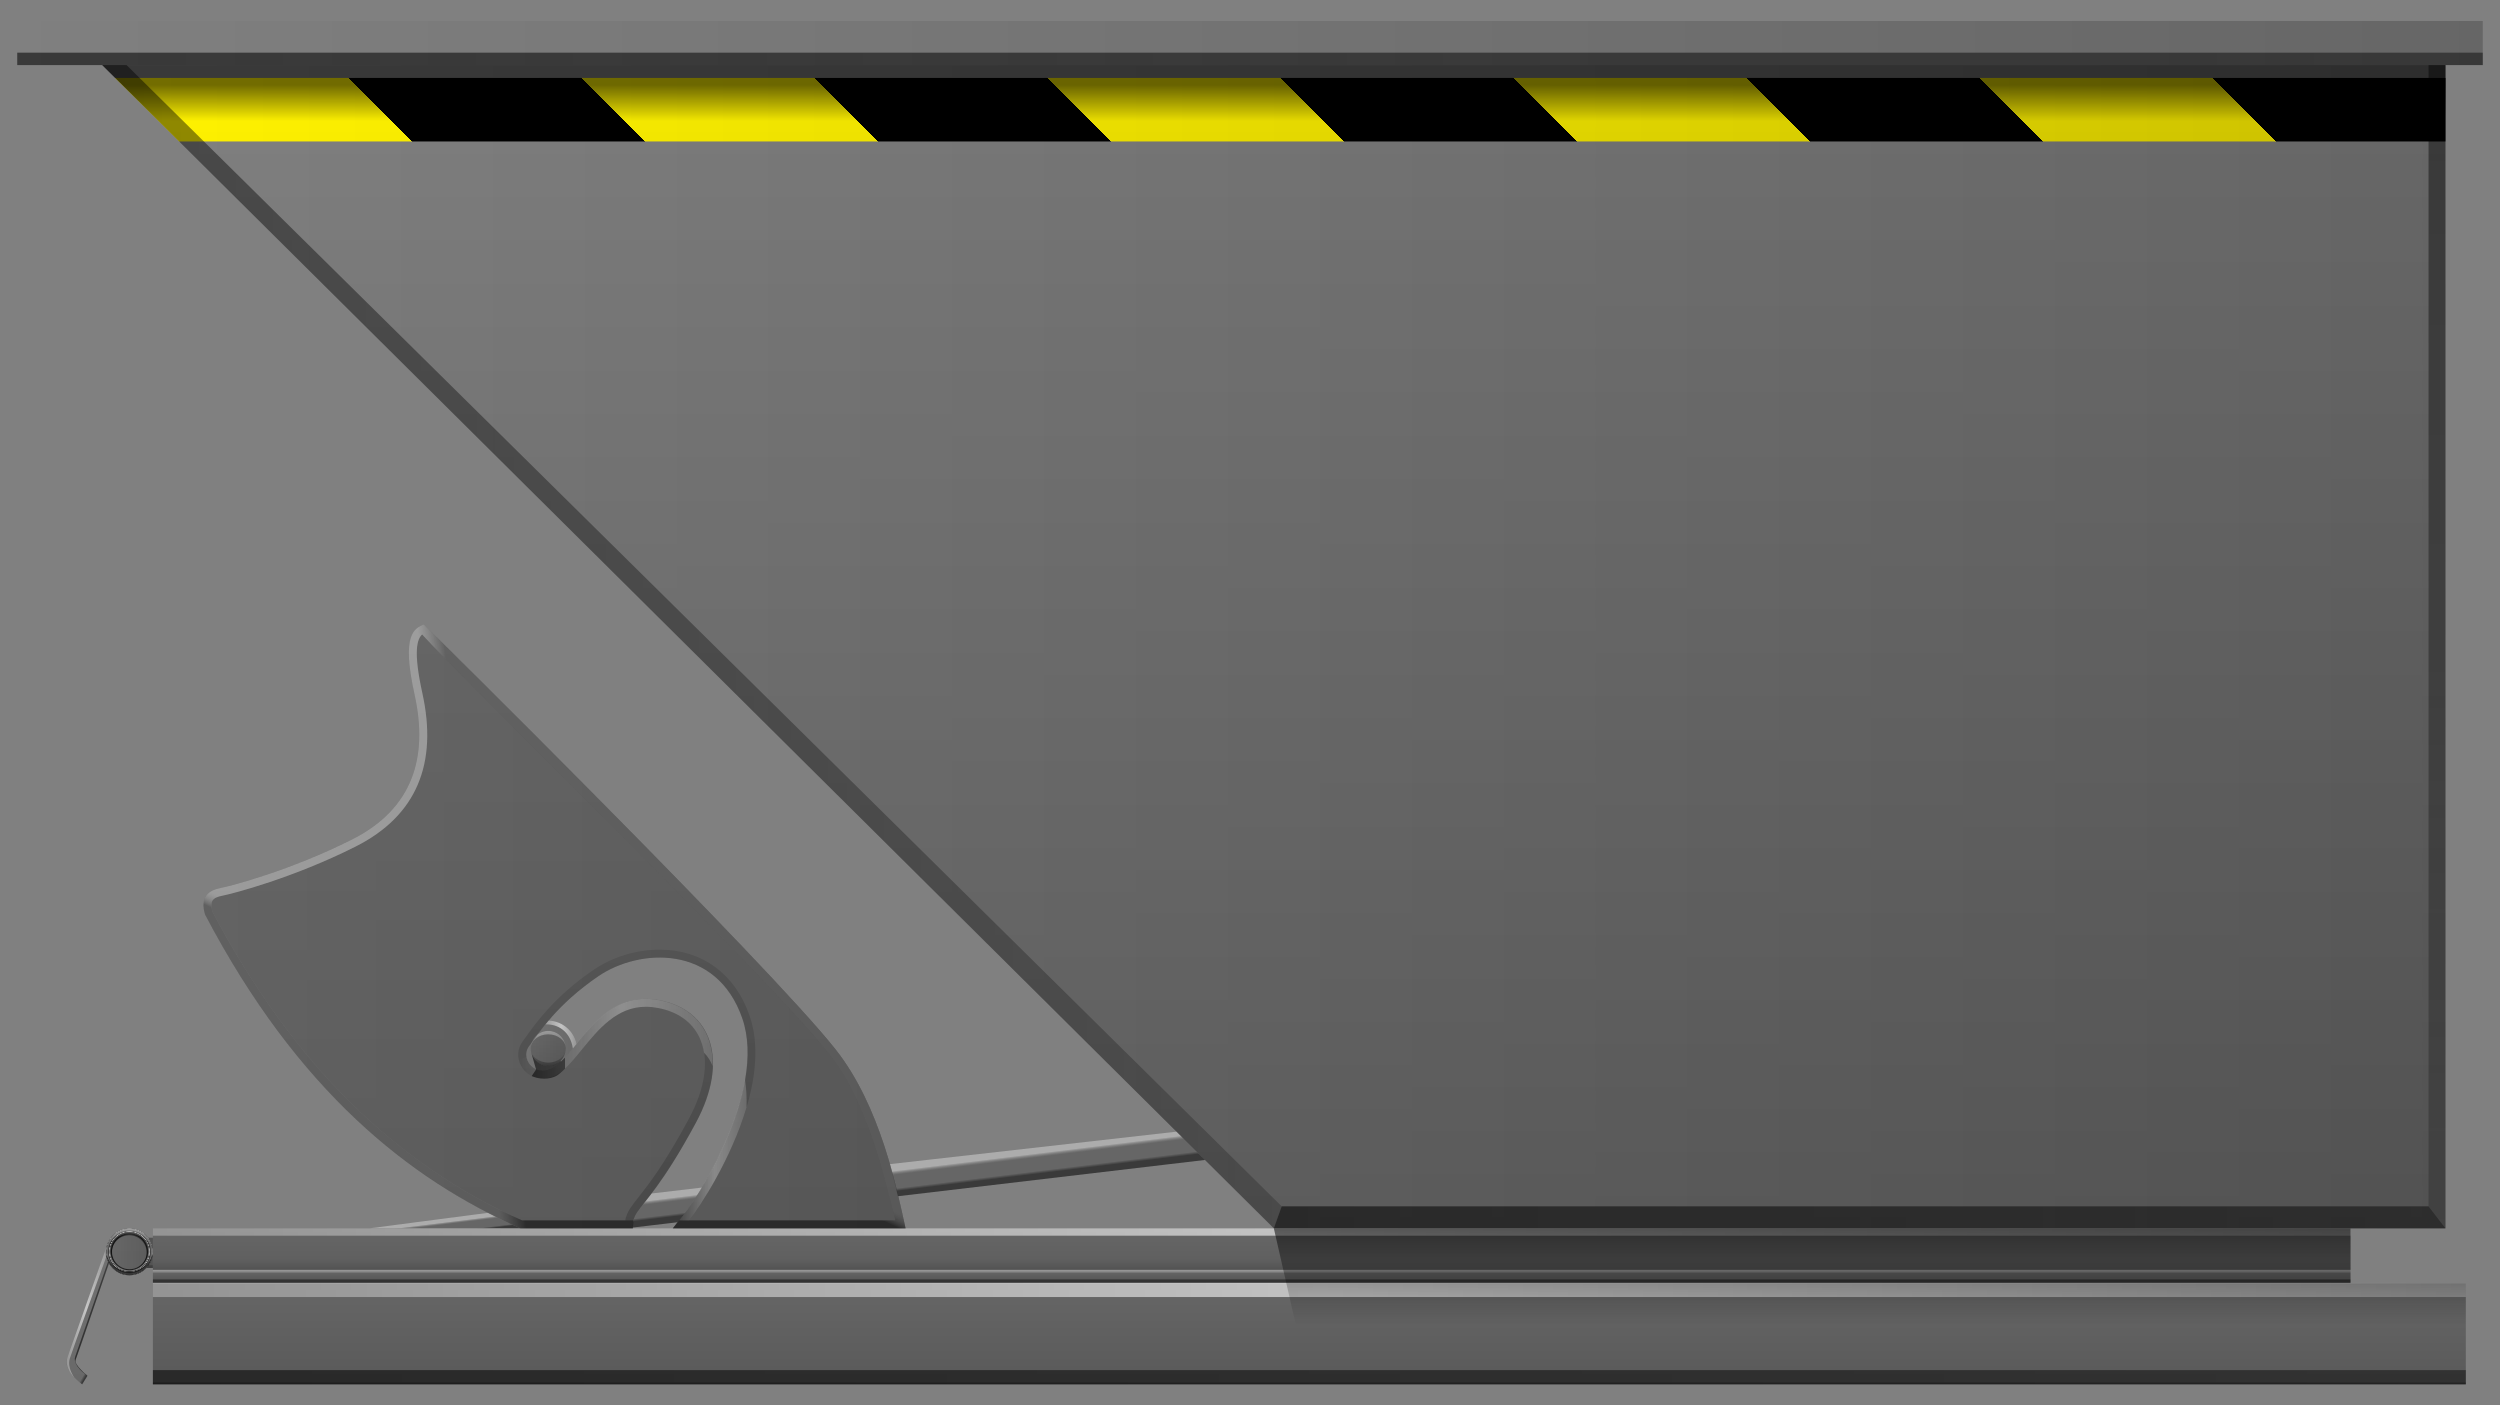 <svg version="1.2" baseProfile="tiny" id="EdgeSVG_1pfV0" x="0px" y="0px" width="217.511px" height="122.268px" viewBox="0 0 217.511 122.268" xmlns:xlink="http://www.w3.org/1999/xlink" xmlns="http://www.w3.org/2000/svg">
  <rect x="0" y="0" width="217.511" height="122.268" fill="#808080" stroke="none"/>
  <linearGradient id="SVGID_2_" gradientUnits="userSpaceOnUse" x1="62.085" y1="58.85" x2="163.46" y2="-42.525">
    <stop offset="0.1" style="stop-color:#FFF200"/>
    <stop offset="0.1" style="stop-color:#000000"/>
    <stop offset="0.2" style="stop-color:#000000"/>
    <stop offset="0.2" style="stop-color:#FFF200"/>
    <stop offset="0.3" style="stop-color:#FFF200"/>
    <stop offset="0.3" style="stop-color:#000000"/>
    <stop offset="0.4" style="stop-color:#000000"/>
    <stop offset="0.4" style="stop-color:#FFF200"/>
    <stop offset="0.5" style="stop-color:#FFF200"/>
    <stop offset="0.5" style="stop-color:#000000"/>
    <stop offset="0.6" style="stop-color:#000000"/>
    <stop offset="0.6" style="stop-color:#FFF200"/>
    <stop offset="0.7" style="stop-color:#FFF200"/>
    <stop offset="0.7" style="stop-color:#000000"/>
    <stop offset="0.8" style="stop-color:#000000"/>
    <stop offset="0.8" style="stop-color:#FFF200"/>
    <stop offset="0.9" style="stop-color:#FFF200"/>
    <stop offset="0.9" style="stop-color:#000000"/>
  </linearGradient>
  <polygon fill="url(#SVGID_2_)" points="10.016,6.78 212.765,6.78 212.765,12.308 15.586,12.308 &#x9;"/>
  <linearGradient id="SVGID_3_" gradientUnits="userSpaceOnUse" x1="8.893" y1="56.266" x2="212.765" y2="56.266">
    <stop offset="0" style="stop-color:#000000;stop-opacity:0"/>
    <stop offset="1" style="stop-color:#000000;stop-opacity:0.2"/>
  </linearGradient>
  <polygon fill="url(#SVGID_3_)" points="8.893,5.662 212.765,5.662 212.765,106.869 110.829,106.869 &#x9;"/>
  <linearGradient id="SVGID_4_" gradientUnits="userSpaceOnUse" x1="110.829" y1="5.662" x2="110.829" y2="106.869">
    <stop offset="0.017" style="stop-color:#000000;stop-opacity:0.55"/>
    <stop offset="0.048" style="stop-color:#000000;stop-opacity:0"/>
    <stop offset="1" style="stop-color:#000000;stop-opacity:0.2"/>
  </linearGradient>
  <polygon fill="url(#SVGID_4_)" points="8.893,5.662 212.765,5.662 212.765,106.869 110.829,106.869 &#x9;"/>
  <linearGradient id="SVGID_5_" gradientUnits="userSpaceOnUse" x1="1.5" y1="3.744" x2="216.011" y2="3.744">
    <stop offset="0" style="stop-color:#000000;stop-opacity:0"/>
    <stop offset="1" style="stop-color:#000000;stop-opacity:0.2"/>
  </linearGradient>
  <rect x="1.5" y="1.826" fill="url(#SVGID_5_)" width="214.511" height="3.836"/>
  <linearGradient id="SVGID_6_" gradientUnits="userSpaceOnUse" x1="17.705" y1="-0.54" x2="232.216" y2="-0.54">
    <stop offset="0" style="stop-color:#FFFFFF;stop-opacity:0.3"/>
    <stop offset="0.505" style="stop-color:#FFFFFF;stop-opacity:0.6"/>
    <stop offset="1" style="stop-color:#FFFFFF;stop-opacity:0.3"/>
  </linearGradient>
  <rect x="17.705" y="-1.081" fill="url(#SVGID_6_)" width="214.511" height="1.081"/>
  <linearGradient id="SVGID_7_" gradientUnits="userSpaceOnUse" x1="1.5" y1="5.122" x2="216.011" y2="5.122">
    <stop offset="0" style="stop-color:#000000;stop-opacity:0.55"/>
    <stop offset="1" style="stop-color:#000000;stop-opacity:0.45"/>
  </linearGradient>
  <rect x="1.5" y="4.582" fill="url(#SVGID_7_)" width="214.511" height="1.081"/>
  <linearGradient id="SVGID_8_" gradientUnits="userSpaceOnUse" x1="108.903" y1="106.869" x2="108.903" y2="111.612">
    <stop offset="0" style="stop-color:#000000;stop-opacity:0.2"/>
    <stop offset="0.564" style="stop-color:#000000;stop-opacity:0.25"/>
    <stop offset="0.753" style="stop-color:#000000;stop-opacity:0.35"/>
    <stop offset="0.777" style="stop-color:#FFFFFF;stop-opacity:0.2"/>
    <stop offset="0.828" style="stop-color:#000000;stop-opacity:0.226"/>
    <stop offset="0.924" style="stop-color:#000000;stop-opacity:0.3"/>
    <stop offset="0.949" style="stop-color:#000000;stop-opacity:0.6"/>
  </linearGradient>
  <rect x="13.303" y="106.869" fill="url(#SVGID_8_)" width="191.2" height="4.743"/>
  <linearGradient id="SVGID_9_" gradientUnits="userSpaceOnUse" x1="90.952" y1="99.623" x2="91.315" y2="102.581">
    <stop offset="0.21" style="stop-color:#FFFFFF;stop-opacity:0.35"/>
    <stop offset="0.33" style="stop-color:#000000;stop-opacity:0.2"/>
    <stop offset="0.722" style="stop-color:#000000;stop-opacity:0.2"/>
    <stop offset="0.808" style="stop-color:#000000;stop-opacity:0.55"/>
  </linearGradient>
  <polygon fill="url(#SVGID_9_)" points="78.116,104.077 104.838,100.921 102.358,98.459 77.429,101.284 &#x9;"/>
  <linearGradient id="SVGID_10_" gradientUnits="userSpaceOnUse" x1="38.651" y1="105.988" x2="38.856" y2="107.658">
    <stop offset="0.21" style="stop-color:#FFFFFF;stop-opacity:0.35"/>
    <stop offset="0.33" style="stop-color:#000000;stop-opacity:0.2"/>
    <stop offset="0.722" style="stop-color:#000000;stop-opacity:0.2"/>
    <stop offset="0.808" style="stop-color:#000000;stop-opacity:0.55"/>
  </linearGradient>
  <path fill="url(#SVGID_10_)" d="M42.466,105.52l-10.232,1.338l13.05,0.011C43.398,106.044,43.613,106.088,42.466,105.52z"/>
  <linearGradient id="SVGID_11_" gradientUnits="userSpaceOnUse" x1="57.894" y1="103.692" x2="58.23" y2="106.429">
    <stop offset="0.21" style="stop-color:#FFFFFF;stop-opacity:0.35"/>
    <stop offset="0.33" style="stop-color:#000000;stop-opacity:0.2"/>
    <stop offset="0.722" style="stop-color:#000000;stop-opacity:0.2"/>
    <stop offset="0.808" style="stop-color:#000000;stop-opacity:0.55"/>
  </linearGradient>
  <path fill="url(#SVGID_11_)" d="M61.072,103.323l-4.38,0.517c-0.584,0.768-1,1.249-1.27,1.668c-0.28,0.435-0.397,0.89-0.37,1.294&#xD;&#xA;&#x9;&#x9;l3.901-0.461c0.083-0.102,0.171-0.205,0.267-0.31C59.528,105.694,60.244,104.707,61.072,103.323z"/>
  <linearGradient id="SVGID_12_" gradientUnits="userSpaceOnUse" x1="113.919" y1="111.612" x2="113.919" y2="120.441">
    <stop offset="0" style="stop-color:#000000;stop-opacity:0"/>
    <stop offset="0.014" style="stop-color:#000000;stop-opacity:0.2"/>
    <stop offset="0.973" style="stop-color:#000000;stop-opacity:0.3"/>
    <stop offset="0.993" style="stop-color:#000000;stop-opacity:0.5"/>
  </linearGradient>
  <rect x="13.303" y="111.612" fill="url(#SVGID_12_)" width="201.233" height="8.83"/>
  <linearGradient id="SVGID_13_" gradientUnits="userSpaceOnUse" x1="13.303" y1="112.23" x2="214.536" y2="112.23">
    <stop offset="0" style="stop-color:#FFFFFF;stop-opacity:0.3"/>
    <stop offset="0.505" style="stop-color:#FFFFFF;stop-opacity:0.6"/>
    <stop offset="1" style="stop-color:#FFFFFF;stop-opacity:0.3"/>
  </linearGradient>
  <rect x="13.303" y="111.612" fill="url(#SVGID_13_)" width="201.233" height="1.235"/>
  <linearGradient id="SVGID_14_" gradientUnits="userSpaceOnUse" x1="13.303" y1="119.823" x2="214.536" y2="119.823">
    <stop offset="0" style="stop-color:#000000;stop-opacity:0.55"/>
    <stop offset="1" style="stop-color:#000000;stop-opacity:0.45"/>
  </linearGradient>
  <rect x="13.303" y="119.206" fill="url(#SVGID_14_)" width="201.233" height="1.236"/>
  <linearGradient id="SVGID_15_" gradientUnits="userSpaceOnUse" x1="13.303" y1="107.189" x2="204.503" y2="107.189">
    <stop offset="0" style="stop-color:#FFFFFF;stop-opacity:0.3"/>
    <stop offset="0.505" style="stop-color:#FFFFFF;stop-opacity:0.6"/>
    <stop offset="1" style="stop-color:#FFFFFF;stop-opacity:0.3"/>
  </linearGradient>
  <rect x="13.303" y="106.869" fill="url(#SVGID_15_)" width="191.2" height="0.641"/>
  <linearGradient id="SVGID_16_" gradientUnits="userSpaceOnUse" x1="162.687" y1="106.869" x2="162.687" y2="120.441">
    <stop offset="0" style="stop-color:#000000;stop-opacity:0.55"/>
    <stop offset="0.206" style="stop-color:#000000;stop-opacity:0.36"/>
    <stop offset="0.622" style="stop-color:#000000;stop-opacity:0"/>
  </linearGradient>
  <polygon fill="url(#SVGID_16_)" points="110.829,106.869 113.919,120.441 214.545,120.441 214.535,111.612 204.503,111.612 &#xD;&#xA;&#x9;&#x9;204.503,106.869 &#x9;"/>
  <linearGradient id="SVGID_17_" gradientUnits="userSpaceOnUse" x1="17.705" y1="80.594" x2="78.787" y2="80.594">
    <stop offset="0" style="stop-color:#000000;stop-opacity:0.1"/>
    <stop offset="1" style="stop-color:#000000;stop-opacity:0.18"/>
  </linearGradient>
  <path fill="url(#SVGID_17_)" d="M55.059,106.869c-0.048-0.419,0.067-0.903,0.363-1.362c0.673-1.046,2.233-2.441,5.14-7.845&#xD;&#xA;&#x9;&#x9;c2.907-5.404,1.341-9.762-3.131-10.634c-4.471-0.871-6.484,3.138-8.496,5.229c-2.013,2.092-3.801,0-2.907-1.22&#xD;&#xA;&#x9;&#x9;c0.894-1.221,2.459-3.661,6.037-6.102c3.577-2.441,10.285-2.789,12.521,3.661c2.236,6.45-4.249,16.212-5.367,17.433&#xD;&#xA;&#x9;&#x9;c-0.271,0.296-0.484,0.581-0.679,0.838h20.247c-0.752-3.411-2.171-10.623-6.094-15.575c-5.929-7.489-35.828-36.975-35.828-36.975&#xD;&#xA;&#x9;&#x9;c-0.791,0.384-1.977,0.768-0.791,6.145c1.186,5.377-0.115,9.891-5.452,12.579s-10.477,4.033-11.465,4.225&#xD;&#xA;&#x9;&#x9;c-0.989,0.191-1.779,0.768-1.318,2.304c8.036,15.31,17.795,23.062,27.439,27.297H55.059z"/>
  <linearGradient id="SVGID_18_" gradientUnits="userSpaceOnUse" x1="48.246" y1="54.319" x2="48.246" y2="106.869">
    <stop offset="0" style="stop-color:#000000;stop-opacity:0.1"/>
    <stop offset="1" style="stop-color:#000000;stop-opacity:0.18"/>
  </linearGradient>
  <path fill="url(#SVGID_18_)" d="M55.059,106.869c-0.048-0.419,0.067-0.903,0.363-1.362c0.673-1.046,2.233-2.441,5.14-7.845&#xD;&#xA;&#x9;&#x9;c2.907-5.404,1.341-9.762-3.131-10.634c-4.471-0.871-6.484,3.138-8.496,5.229c-2.013,2.092-3.801,0-2.907-1.22&#xD;&#xA;&#x9;&#x9;c0.894-1.221,2.459-3.661,6.037-6.102c3.577-2.441,10.285-2.789,12.521,3.661c2.236,6.45-4.249,16.212-5.367,17.433&#xD;&#xA;&#x9;&#x9;c-0.271,0.296-0.484,0.581-0.679,0.838h20.247c-0.752-3.411-2.171-10.623-6.094-15.575c-5.929-7.489-35.828-36.975-35.828-36.975&#xD;&#xA;&#x9;&#x9;c-0.791,0.384-1.977,0.768-0.791,6.145c1.186,5.377-0.115,9.891-5.452,12.579s-10.477,4.033-11.465,4.225&#xD;&#xA;&#x9;&#x9;c-0.989,0.191-1.779,0.768-1.318,2.304c8.036,15.31,17.795,23.062,27.439,27.297H55.059z"/>
  <linearGradient id="SVGID_19_" gradientUnits="userSpaceOnUse" x1="18.714" y1="86.091" x2="74.759" y2="78.214">
    <stop offset="0.385" style="stop-color:#FFFFFF;stop-opacity:0.25"/>
    <stop offset="0.423" style="stop-color:#000000;stop-opacity:0.3"/>
  </linearGradient>
  <path fill="url(#SVGID_19_)" d="M55.059,106.869h-9.78c-9.645-4.236-19.403-11.988-27.439-27.297&#xD;&#xA;&#x9;&#x9;c-0.461-1.536,0.329-2.112,1.318-2.304c0.988-0.192,6.127-1.536,11.465-4.225s6.638-7.202,5.452-12.579&#xD;&#xA;&#x9;&#x9;c-1.187-5.377,0-5.761,0.791-6.145c0,0,29.898,29.485,35.828,36.975c3.922,4.953,5.342,12.165,6.094,15.575H58.54l0.538-0.688&#xD;&#xA;&#x9;&#x9;h0.909H77.91c-0.952-3.551-2.34-10.146-5.756-14.46c-5.479-6.92-32.033-32.718-35.425-36.52c-0.438,0.4-0.791,1.449,0.018,5.115&#xD;&#xA;&#x9;&#x9;c1.344,6.092-0.472,10.651-5.814,13.342c-5.372,2.705-10.629,4.088-11.645,4.285c-0.285,0.055-0.655,0.172-0.803,0.417&#xD;&#xA;&#x9;&#x9;c-0.151,0.249-0.09,0.644-0.004,0.953c7.011,13.331,16.075,22.052,26.943,26.867h8.987h0.7L55.059,106.869z"/>
  <linearGradient id="SVGID_20_" gradientUnits="userSpaceOnUse" x1="42.257" y1="105.475" x2="60.888" y2="65.521">
    <stop offset="0.316" style="stop-color:#000000;stop-opacity:0.3"/>
    <stop offset="0.344" style="stop-color:#FFFFFF;stop-opacity:0.15"/>
  </linearGradient>
  <path fill="url(#SVGID_20_)" d="M55.059,106.869h-9.78c-9.645-4.236-19.403-11.988-27.439-27.297&#xD;&#xA;&#x9;&#x9;c-0.461-1.536,0.329-2.112,1.318-2.304c0.988-0.192,6.127-1.536,11.465-4.225s6.638-7.202,5.452-12.579&#xD;&#xA;&#x9;&#x9;c-1.187-5.377,0-5.761,0.791-6.145c0,0,29.898,29.485,35.828,36.975c3.922,4.953,5.342,12.165,6.094,15.575H58.54l0.538-0.688&#xD;&#xA;&#x9;&#x9;h0.909H77.91c-0.952-3.551-2.34-10.146-5.756-14.46c-5.479-6.92-32.033-32.718-35.425-36.52c-0.438,0.4-0.791,1.449,0.018,5.115&#xD;&#xA;&#x9;&#x9;c1.344,6.092-0.472,10.651-5.814,13.342c-5.372,2.705-10.629,4.088-11.645,4.285c-0.285,0.055-0.655,0.172-0.803,0.417&#xD;&#xA;&#x9;&#x9;c-0.151,0.249-0.09,0.644-0.004,0.953c7.011,13.331,16.075,22.052,26.943,26.867h8.987h0.7L55.059,106.869z"/>
  <linearGradient id="SVGID_21_" gradientUnits="userSpaceOnUse" x1="55.403" y1="82.625" x2="55.403" y2="106.194">
    <stop offset="0" style="stop-color:#000000;stop-opacity:0.1"/>
    <stop offset="1" style="stop-color:#000000;stop-opacity:0.18"/>
  </linearGradient>
  <path fill="url(#SVGID_21_)" d="M59.055,106.194c0.046-0.054,0.095-0.109,0.145-0.163c1.118-1.221,7.602-10.983,5.367-17.433&#xD;&#xA;&#x9;&#x9;c-2.236-6.45-8.944-6.102-12.521-3.661c-3.577,2.44-5.143,4.881-6.037,6.102c-0.895,1.22,0.894,3.312,2.907,1.22&#xD;&#xA;&#x9;&#x9;c2.012-2.092,4.025-6.101,8.496-5.229c4.472,0.872,6.037,5.229,3.131,10.634c-2.907,5.404-4.467,6.798-5.14,7.845&#xD;&#xA;&#x9;&#x9;c-0.146,0.226-0.247,0.458-0.307,0.685l-0.703-0.012c0.071-0.356,0.217-0.713,0.431-1.046c0.188-0.291,0.423-0.589,0.722-0.967&#xD;&#xA;&#x9;&#x9;c0.839-1.061,2.244-2.838,4.392-6.831c1.465-2.724,1.791-5.238,0.918-7.081c-0.634-1.337-1.87-2.219-3.575-2.552&#xD;&#xA;&#x9;&#x9;c-0.372-0.072-0.737-0.109-1.086-0.109c-2.526,0-4.132,1.968-5.548,3.704c-0.422,0.519-0.822,1.007-1.234,1.437&#xD;&#xA;&#x9;&#x9;c-0.875,0.91-1.688,1.101-2.215,1.101c-0.804,0-1.528-0.443-1.891-1.158c-0.341-0.673-0.285-1.458,0.147-2.047l0.261-0.363&#xD;&#xA;&#x9;&#x9;c0.971-1.353,2.595-3.617,5.943-5.901c1.624-1.107,3.709-1.743,5.723-1.743c3.714,0,6.57,2.095,7.836,5.748&#xD;&#xA;&#x9;&#x9;c2.251,6.492-3.658,15.751-5.25,17.808L59.055,106.194z"/>
  <linearGradient id="SVGID_22_" gradientUnits="userSpaceOnUse" x1="45.136" y1="90.372" x2="62.006" y2="90.372">
    <stop offset="0" style="stop-color:#FFFFFF;stop-opacity:0"/>
    <stop offset="0.529" style="stop-color:#FFFFFF;stop-opacity:0.35"/>
    <stop offset="1" style="stop-color:#FFFFFF;stop-opacity:0.18"/>
  </linearGradient>
  <path fill="url(#SVGID_22_)" d="M47.194,93.837c0.527,0,1.339-0.191,2.214-1.101c0.413-0.429,0.812-0.918,1.235-1.437&#xD;&#xA;&#x9;&#x9;c1.416-1.736,3.021-3.704,5.547-3.704c0.349,0,0.714,0.037,1.087,0.109c1.705,0.333,2.941,1.215,3.574,2.552&#xD;&#xA;&#x9;&#x9;c0.195,0.412,0.327,0.859,0.403,1.332c0.332,0.327,0.575,0.729,0.748,1.167c0.088-2.985-1.594-5.143-4.594-5.727&#xD;&#xA;&#x9;&#x9;c-4.472-0.871-6.484,3.138-8.497,5.23c-1.546,1.607-2.955,0.744-3.122-0.296c-0.208,0.087-0.427,0.169-0.655,0.246&#xD;&#xA;&#x9;&#x9;c0.037,0.161,0.09,0.319,0.168,0.471C45.666,93.394,46.39,93.837,47.194,93.837z"/>
  <linearGradient id="SVGID_23_" gradientUnits="userSpaceOnUse" x1="59.052" y1="100.055" x2="64.96" y2="100.055">
    <stop offset="0" style="stop-color:#FFFFFF;stop-opacity:0"/>
    <stop offset="0.529" style="stop-color:#FFFFFF;stop-opacity:0.35"/>
    <stop offset="1" style="stop-color:#FFFFFF;stop-opacity:0.18"/>
  </linearGradient>
  <path fill="url(#SVGID_23_)" d="M64.817,93.916c-0.947,5.51-4.784,11.202-5.62,12.115c-0.05,0.055-0.099,0.109-0.146,0.164&#xD;&#xA;&#x9;&#x9;l0.913-0.014c0.992-1.282,3.662-5.364,4.987-9.83C64.984,95.435,64.925,94.632,64.817,93.916z"/>
  <linearGradient id="SVGID_24_" gradientUnits="userSpaceOnUse" x1="9.547" y1="106.869" x2="9.547" y2="120.441">
    <stop offset="0" style="stop-color:#000000;stop-opacity:0.1"/>
    <stop offset="1" style="stop-color:#000000;stop-opacity:0.18"/>
  </linearGradient>
  <path fill="url(#SVGID_24_)" d="M11.261,106.869c-0.805,0-1.495,0.469-1.828,1.146l-0.004-0.003c0,0-0.004,0.012-0.01,0.032&#xD;&#xA;&#x9;&#x9;c-0.069,0.146-0.126,0.299-0.159,0.461c-0.648,1.888-2.977,8.642-3.387,9.6c-0.478,1.115,1.274,2.336,1.274,2.336l0.463-0.742&#xD;&#xA;&#x9;&#x9;c-1.339-1.195-1.1-1.115-0.861-1.912c0.177-0.588,1.874-5.391,2.749-7.863c0.353,0.612,1.006,1.028,1.763,1.028&#xD;&#xA;&#x9;&#x9;c1.127,0,2.042-0.915,2.042-2.042C13.303,107.783,12.389,106.869,11.261,106.869z"/>
  <radialGradient id="SVGID_25_" cx="11.261" cy="108.911" r="2.042" gradientUnits="userSpaceOnUse">
    <stop offset="0.766" style="stop-color:#000000;stop-opacity:0.7"/>
    <stop offset="0.797" style="stop-color:#000000;stop-opacity:0.174"/>
    <stop offset="0.821" style="stop-color:#FFFFFF;stop-opacity:0.175"/>
    <stop offset="0.839" style="stop-color:#000000;stop-opacity:0.3"/>
    <stop offset="0.859" style="stop-color:#FFFFFF;stop-opacity:0.425"/>
    <stop offset="0.88" style="stop-color:#000000;stop-opacity:0.55"/>
    <stop offset="0.942" style="stop-color:#000000;stop-opacity:0"/>
    <stop offset="0.979" style="stop-color:#000000;stop-opacity:0.2"/>
    <stop offset="0.986" style="stop-color:#FFFFFF;stop-opacity:0.1"/>
    <stop offset="1" style="stop-color:#000000;stop-opacity:0.336"/>
  </radialGradient>
  <path fill="url(#SVGID_25_)" d="M11.261,106.869c1.127,0,2.042,0.914,2.042,2.042c0,1.127-0.914,2.042-2.042,2.042&#xD;&#xA;&#x9;&#x9;c-1.128,0-2.042-0.915-2.042-2.042C9.219,107.783,10.133,106.869,11.261,106.869z M9.746,108.911c0,0.836,0.679,1.515,1.516,1.515&#xD;&#xA;&#x9;&#x9;c0.836,0,1.515-0.679,1.515-1.515c0-0.837-0.679-1.516-1.515-1.516C10.424,107.395,9.746,108.074,9.746,108.911z"/>
  <linearGradient id="SVGID_26_" gradientUnits="userSpaceOnUse" x1="11.261" y1="106.874" x2="11.261" y2="110.957">
    <stop offset="0" style="stop-color:#FFFFFF;stop-opacity:0.35"/>
    <stop offset="0.337" style="stop-color:#FFFFFF;stop-opacity:0"/>
  </linearGradient>
  <path fill="url(#SVGID_26_)" d="M11.261,106.874c1.127,0,2.042,0.915,2.042,2.042c0,1.128-0.914,2.042-2.042,2.042&#xD;&#xA;&#x9;&#x9;c-1.128,0-2.042-0.914-2.042-2.042C9.219,107.789,10.133,106.874,11.261,106.874z M9.272,108.916c0,0.837,0.89,1.515,1.989,1.515&#xD;&#xA;&#x9;&#x9;c1.098,0,1.989-0.678,1.989-1.515c0-0.837-0.891-1.516-1.989-1.516C10.163,107.4,9.272,108.079,9.272,108.916z"/>
  <linearGradient id="SVGID_27_" gradientUnits="userSpaceOnUse" x1="9.588" y1="108.847" x2="12.934" y2="108.847">
    <stop offset="0" style="stop-color:#000000;stop-opacity:0.55"/>
    <stop offset="1" style="stop-color:#000000;stop-opacity:0.45"/>
  </linearGradient>
  <path fill="url(#SVGID_27_)" d="M11.261,107.189c0.923,0,1.673,0.74,1.673,1.653c0,0.912-0.75,1.652-1.673,1.652&#xD;&#xA;&#x9;&#x9;c-0.924,0-1.673-0.74-1.673-1.652C9.588,107.929,10.337,107.189,11.261,107.189z M9.726,108.988c0,0.837,0.679,1.516,1.515,1.516&#xD;&#xA;&#x9;&#x9;c0.837,0,1.516-0.679,1.516-1.516c0-0.836-0.679-1.515-1.516-1.515C10.405,107.473,9.726,108.152,9.726,108.988z"/>
  <linearGradient id="SVGID_28_" gradientUnits="userSpaceOnUse" x1="11.261" y1="106.874" x2="11.261" y2="110.957">
    <stop offset="0.546" style="stop-color:#000000;stop-opacity:0"/>
    <stop offset="0.588" style="stop-color:#000000;stop-opacity:0.55"/>
    <stop offset="1" style="stop-color:#000000;stop-opacity:0.45"/>
  </linearGradient>
  <path fill="url(#SVGID_28_)" d="M11.26,106.874c1.128,0,2.042,0.915,2.042,2.042c0,1.128-0.914,2.042-2.042,2.042&#xD;&#xA;&#x9;&#x9;c-1.127,0-2.042-0.914-2.042-2.042C9.219,107.789,10.133,106.874,11.26,106.874z M9.219,108.738c0,1.03,0.915,1.865,2.042,1.865&#xD;&#xA;&#x9;&#x9;c1.128,0,2.042-0.834,2.042-1.865c0-1.029-0.914-1.864-2.042-1.864C10.133,106.874,9.219,107.709,9.219,108.738z"/>
  <linearGradient id="SVGID_29_" gradientUnits="userSpaceOnUse" x1="9.746" y1="108.915" x2="12.776" y2="108.915">
    <stop offset="0" style="stop-color:#000000;stop-opacity:0.1"/>
    <stop offset="1" style="stop-color:#000000;stop-opacity:0.18"/>
  </linearGradient>
  <circle fill="url(#SVGID_29_)" cx="11.261" cy="108.916" r="1.515"/>
  <linearGradient id="SVGID_30_" gradientUnits="userSpaceOnUse" x1="5.811" y1="114.214" x2="9.227" y2="114.214">
    <stop offset="0" style="stop-color:#FFFFFF;stop-opacity:0.3"/>
    <stop offset="0.505" style="stop-color:#FFFFFF;stop-opacity:0.6"/>
    <stop offset="1" style="stop-color:#FFFFFF;stop-opacity:0.3"/>
  </linearGradient>
  <path fill="url(#SVGID_30_)" d="M9.227,108.604l-3.354,9.501c-0.298,0.896,0.576,1.718,0.576,1.718s-0.636-0.821-0.367-1.658&#xD;&#xA;&#x9;&#x9;c0.269-0.836,3.144-8.754,3.144-8.754S9.155,108.978,9.227,108.604z"/>
  <linearGradient id="SVGID_31_" gradientUnits="userSpaceOnUse" x1="6.506" y1="114.719" x2="9.477" y2="114.719">
    <stop offset="0" style="stop-color:#000000;stop-opacity:0.55"/>
    <stop offset="1" style="stop-color:#000000;stop-opacity:0.45"/>
  </linearGradient>
  <path fill="url(#SVGID_31_)" d="M9.477,109.908c0,0-2.729,8.028-2.898,8.411c-0.168,0.384,0.994,1.364,0.994,1.364&#xD;&#xA;&#x9;&#x9;s-1.31-0.861-1.026-1.667c0.282-0.807,2.854-8.261,2.854-8.261L9.477,109.908z"/>
  <linearGradient id="SVGID_32_" gradientUnits="userSpaceOnUse" x1="6.901" y1="119.718" x2="7.424" y2="120.02">
    <stop offset="0.454" style="stop-color:#000000;stop-opacity:0"/>
    <stop offset="0.835" style="stop-color:#000000;stop-opacity:0.45"/>
  </linearGradient>
  <polygon fill="url(#SVGID_32_)" points="7.61,119.699 7.147,120.441 6.698,120.07 7.154,119.283 &#x9;"/>
  <linearGradient id="SVGID_33_" gradientUnits="userSpaceOnUse" x1="13.019" y1="108.911" x2="13.019" y2="110.322">
    <stop offset="0.103" style="stop-color:#000000;stop-opacity:0"/>
    <stop offset="0.138" style="stop-color:#000000;stop-opacity:0.35"/>
    <stop offset="0.783" style="stop-color:#000000;stop-opacity:0.35"/>
    <stop offset="0.863" style="stop-color:#000000;stop-opacity:0.5"/>
  </linearGradient>
  <path fill="url(#SVGID_33_)" d="M12.734,110.322h0.568v-1.411c0,0.547-0.218,1.041-0.568,1.408V110.322z"/>
  <linearGradient id="SVGID_34_" gradientUnits="userSpaceOnUse" x1="13.021" y1="107.51" x2="13.021" y2="108.911">
    <stop offset="0.103" style="stop-color:#000000;stop-opacity:0"/>
    <stop offset="0.138" style="stop-color:#000000;stop-opacity:0.35"/>
    <stop offset="0.783" style="stop-color:#000000;stop-opacity:0.35"/>
    <stop offset="0.863" style="stop-color:#000000;stop-opacity:0.5"/>
  </linearGradient>
  <path fill="url(#SVGID_34_)" d="M12.74,107.51c0.347,0.365,0.563,0.856,0.563,1.4v-1.4H12.74z"/>
  <linearGradient id="SVGID_35_" gradientUnits="userSpaceOnUse" x1="46.173" y1="91.218" x2="49.224" y2="91.218">
    <stop offset="0" style="stop-color:#000000;stop-opacity:0.1"/>
    <stop offset="1" style="stop-color:#000000;stop-opacity:0.18"/>
  </linearGradient>
  <circle fill="url(#SVGID_35_)" cx="47.698" cy="91.218" r="1.526"/>
  <linearGradient id="SVGID_36_" gradientUnits="userSpaceOnUse" x1="47.698" y1="89.692" x2="47.698" y2="92.743">
    <stop offset="0" style="stop-color:#000000;stop-opacity:0.1"/>
    <stop offset="1" style="stop-color:#000000;stop-opacity:0.18"/>
  </linearGradient>
  <circle fill="url(#SVGID_36_)" cx="47.698" cy="91.218" r="1.526"/>
  <linearGradient id="SVGID_37_" gradientUnits="userSpaceOnUse" x1="47.698" y1="89.692" x2="47.698" y2="92.743">
    <stop offset="0" style="stop-color:#FFFFFF;stop-opacity:0.35"/>
    <stop offset="0.474" style="stop-color:#FFFFFF;stop-opacity:0.18"/>
    <stop offset="0.564" style="stop-color:#000000;stop-opacity:0"/>
    <stop offset="1" style="stop-color:#000000;stop-opacity:0.35"/>
  </linearGradient>
  <path fill="url(#SVGID_37_)" d="M49.224,91.218c0,0.843-0.683,1.525-1.526,1.525c-0.842,0-1.525-0.683-1.525-1.525&#xD;&#xA;&#x9;&#x9;c0-0.842,0.683-1.525,1.525-1.525C48.541,89.692,49.224,90.376,49.224,91.218z M47.698,89.99c-0.842,0-1.525,0.549-1.525,1.228&#xD;&#xA;&#x9;&#x9;c0,0.679,0.683,1.229,1.525,1.229c0.843,0,1.526-0.55,1.526-1.229C49.224,90.54,48.541,89.99,47.698,89.99z"/>
  <linearGradient id="SVGID_38_" gradientUnits="userSpaceOnUse" x1="45.791" y1="90.973" x2="50.16" y2="90.973">
    <stop offset="0" style="stop-color:#000000;stop-opacity:0.1"/>
    <stop offset="1" style="stop-color:#000000;stop-opacity:0.18"/>
  </linearGradient>
  <path fill="url(#SVGID_38_)" d="M50.16,90.832c-0.421,0.516-0.823,1.01-1.225,1.427c-2.013,2.092-3.801,0-2.907-1.22&#xD;&#xA;&#x9;&#x9;c0.397-0.542,0.928-1.326,1.708-2.242C48.933,88.838,49.924,89.693,50.16,90.832z M47.698,89.692c-0.842,0-1.525,0.684-1.525,1.525&#xD;&#xA;&#x9;&#x9;c0,0.843,0.683,1.525,1.525,1.525c0.843,0,1.526-0.683,1.526-1.525C49.224,90.376,48.541,89.692,47.698,89.692z"/>
  <linearGradient id="SVGID_39_" gradientUnits="userSpaceOnUse" x1="47.46" y1="90.007" x2="50.16" y2="90.007">
    <stop offset="0" style="stop-color:#FFFFFF;stop-opacity:0.3"/>
    <stop offset="0.505" style="stop-color:#FFFFFF;stop-opacity:0.6"/>
    <stop offset="1" style="stop-color:#FFFFFF;stop-opacity:0.3"/>
  </linearGradient>
  <path fill="url(#SVGID_39_)" d="M50.16,90.832c-0.107,0.13-0.212,0.259-0.317,0.386c-0.233-1.513-1.328-2.131-2.383-2.091&#xD;&#xA;&#x9;&#x9;c0.088-0.108,0.18-0.218,0.275-0.331C48.933,88.838,49.924,89.693,50.16,90.832z"/>
  <linearGradient id="SVGID_40_" gradientUnits="userSpaceOnUse" x1="46.26" y1="92.787" x2="49.158" y2="92.787">
    <stop offset="0" style="stop-color:#000000;stop-opacity:0.55"/>
    <stop offset="1" style="stop-color:#000000;stop-opacity:0.45"/>
  </linearGradient>
  <path fill="url(#SVGID_40_)" d="M46.26,91.724l0.382,1.326l-0.382,0.573c1.04,0.443,1.956,0.145,2.274-0.095&#xD;&#xA;&#x9;&#x9;c0.319-0.239,0.624-0.551,0.624-0.551v-0.959l-0.349,0.342l-0.044-0.055C48.077,92.961,46.773,92.937,46.26,91.724z"/>
  <linearGradient id="SVGID_41_" gradientUnits="userSpaceOnUse" x1="110.829" y1="105.913" x2="212.765" y2="105.913">
    <stop offset="0" style="stop-color:#000000;stop-opacity:0.55"/>
    <stop offset="1" style="stop-color:#000000;stop-opacity:0.45"/>
  </linearGradient>
  <polygon fill="url(#SVGID_41_)" points="212.765,106.869 110.829,106.869 111.512,104.957 211.294,104.957 &#x9;"/>
  <linearGradient id="SVGID_42_" gradientUnits="userSpaceOnUse" x1="8.893" y1="56.266" x2="111.512" y2="56.266">
    <stop offset="0" style="stop-color:#000000;stop-opacity:0.45"/>
    <stop offset="1" style="stop-color:#000000;stop-opacity:0.2"/>
  </linearGradient>
  <polygon fill="url(#SVGID_42_)" points="8.893,5.662 110.829,106.869 111.512,104.957 11.011,5.662 &#x9;"/>
  <linearGradient id="SVGID_43_" gradientUnits="userSpaceOnUse" x1="212.029" y1="5.662" x2="212.029" y2="106.869">
    <stop offset="0" style="stop-color:#000000;stop-opacity:0.45"/>
    <stop offset="1" style="stop-color:#000000;stop-opacity:0.2"/>
  </linearGradient>
  <polygon fill="url(#SVGID_43_)" points="212.765,5.662 212.765,106.869 211.294,104.957 211.294,5.662 &#x9;"/>
</svg>